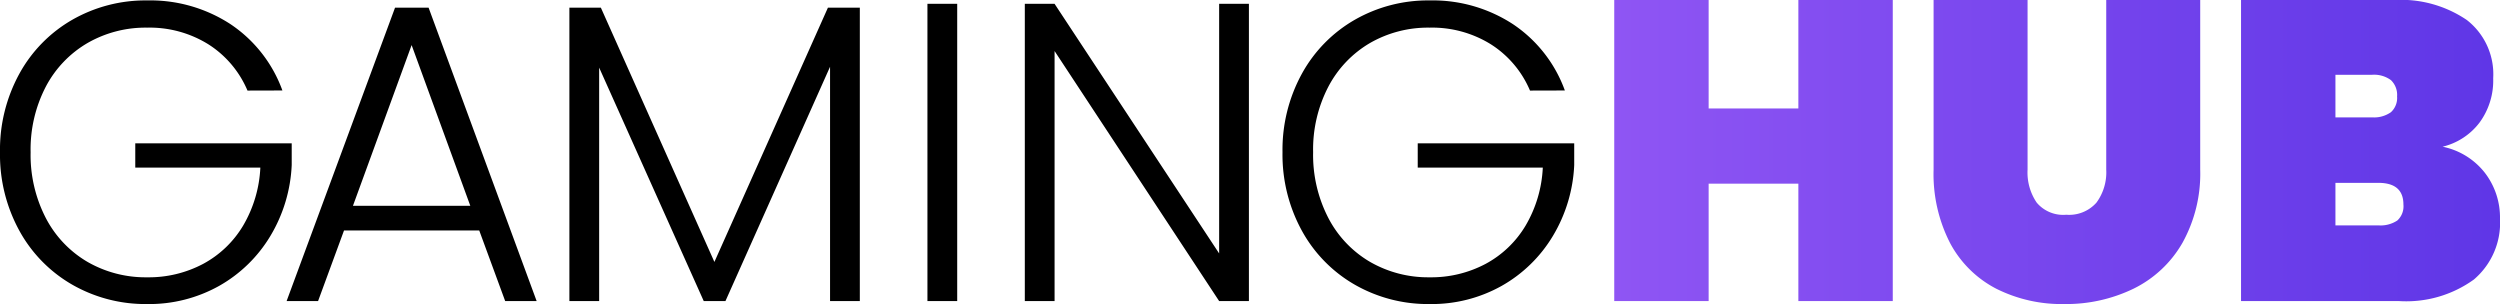 <svg id="Logo" xmlns="http://www.w3.org/2000/svg" xmlns:xlink="http://www.w3.org/1999/xlink" width="199.89" height="24.31" viewBox="0 0 199.89 24.31">
  <defs>
    <linearGradient id="linear-gradient" x1="1.188" y1="0.5" x2="-0.254" y2="0.5" gradientUnits="objectBoundingBox">
      <stop offset="0" stop-color="#5630e4"/>
      <stop offset="1" stop-color="#9b5df7"/>
    </linearGradient>
  </defs>
  <path id="Path_12" data-name="Path 12" d="M21.42-16.83a8.129,8.129,0,0,0-3.111-3.689A8.892,8.892,0,0,0,13.4-21.862a9.3,9.3,0,0,0-4.76,1.224A8.742,8.742,0,0,0,5.3-17.153,10.865,10.865,0,0,0,4.08-11.9,10.964,10.964,0,0,0,5.3-6.63a8.716,8.716,0,0,0,3.332,3.5A9.3,9.3,0,0,0,13.4-1.9a9.278,9.278,0,0,0,4.471-1.071,8.281,8.281,0,0,0,3.2-3.06,10.043,10.043,0,0,0,1.377-4.641h-10v-1.938H24.956v1.734a12.035,12.035,0,0,1-1.7,5.661,11.169,11.169,0,0,1-4.1,4A11.437,11.437,0,0,1,13.4.238,11.773,11.773,0,0,1,7.412-1.309,11.154,11.154,0,0,1,3.179-5.627,12.647,12.647,0,0,1,1.632-11.9a12.647,12.647,0,0,1,1.547-6.273,11.154,11.154,0,0,1,4.233-4.318A11.773,11.773,0,0,1,13.4-24.038a11.732,11.732,0,0,1,6.664,1.9,10.793,10.793,0,0,1,4.148,5.3ZM39.95-5.644H29.138L27.064,0H24.548l8.67-23.46H35.9L44.54,0H42.024Zm-.714-1.972L34.544-20.468,29.852-7.616ZM70.38-23.46V0H68V-18.734L59.636,0H57.9L49.538-18.666V0h-2.38V-23.46h2.516L58.752-3.128,67.83-23.46Zm7.786-.306V0h-2.38V-23.766ZM101.49,0H99.11L85.952-19.992V0h-2.38V-23.766h2.38L99.11-3.808V-23.766h2.38Zm22.474-16.83a8.129,8.129,0,0,0-3.111-3.689,8.892,8.892,0,0,0-4.913-1.343,9.3,9.3,0,0,0-4.76,1.224,8.742,8.742,0,0,0-3.332,3.485,10.865,10.865,0,0,0-1.224,5.253,10.964,10.964,0,0,0,1.224,5.27,8.716,8.716,0,0,0,3.332,3.5A9.3,9.3,0,0,0,115.94-1.9a9.278,9.278,0,0,0,4.471-1.071,8.281,8.281,0,0,0,3.2-3.06,10.043,10.043,0,0,0,1.377-4.641h-10v-1.938H127.5v1.734a12.035,12.035,0,0,1-1.7,5.661,11.169,11.169,0,0,1-4.1,4A11.437,11.437,0,0,1,115.94.238a11.773,11.773,0,0,1-5.984-1.547,11.154,11.154,0,0,1-4.233-4.318,12.647,12.647,0,0,1-1.547-6.273,12.647,12.647,0,0,1,1.547-6.273,11.154,11.154,0,0,1,4.233-4.318,11.773,11.773,0,0,1,5.984-1.547,11.732,11.732,0,0,1,6.664,1.9,10.793,10.793,0,0,1,4.148,5.3Z" transform="translate(-1.632 24.072)" />
  <path id="Path_13" data-name="Path 13" d="M23.97-24.072V0H16.422V-9.384H9.248V0H1.7V-24.072H9.248v8.67h7.174v-8.67Zm10.778,0v13.566a4.279,4.279,0,0,0,.731,2.635,2.769,2.769,0,0,0,2.363.969,2.918,2.918,0,0,0,2.414-.969,4.078,4.078,0,0,0,.782-2.635V-24.072h7.514v13.566a11.386,11.386,0,0,1-1.428,5.865,9.144,9.144,0,0,1-3.91,3.655A12.36,12.36,0,0,1,37.672.238,11.622,11.622,0,0,1,32.249-.986,8.716,8.716,0,0,1,28.56-4.624a12.065,12.065,0,0,1-1.326-5.882V-24.072Zm33.184,11.73a5.739,5.739,0,0,1,3.383,2.091A5.857,5.857,0,0,1,72.522-6.6a5.955,5.955,0,0,1-2.091,4.879A9.235,9.235,0,0,1,64.43,0H51.816V-24.072H64.09a9.362,9.362,0,0,1,5.78,1.6,5.486,5.486,0,0,1,2.108,4.658,5.677,5.677,0,0,1-1.1,3.553A5.245,5.245,0,0,1,67.932-12.342Zm-8.568-2.346h2.924A2.342,2.342,0,0,0,63.8-15.1a1.539,1.539,0,0,0,.493-1.258,1.636,1.636,0,0,0-.493-1.309,2.275,2.275,0,0,0-1.513-.425H59.364ZM62.8-6.052a2.417,2.417,0,0,0,1.513-.391A1.531,1.531,0,0,0,64.8-7.718q0-1.734-2.006-1.734H59.364v3.4Z" transform="translate(127.368 24.072)" fill="url(#linear-gradient)"/>
</svg>
